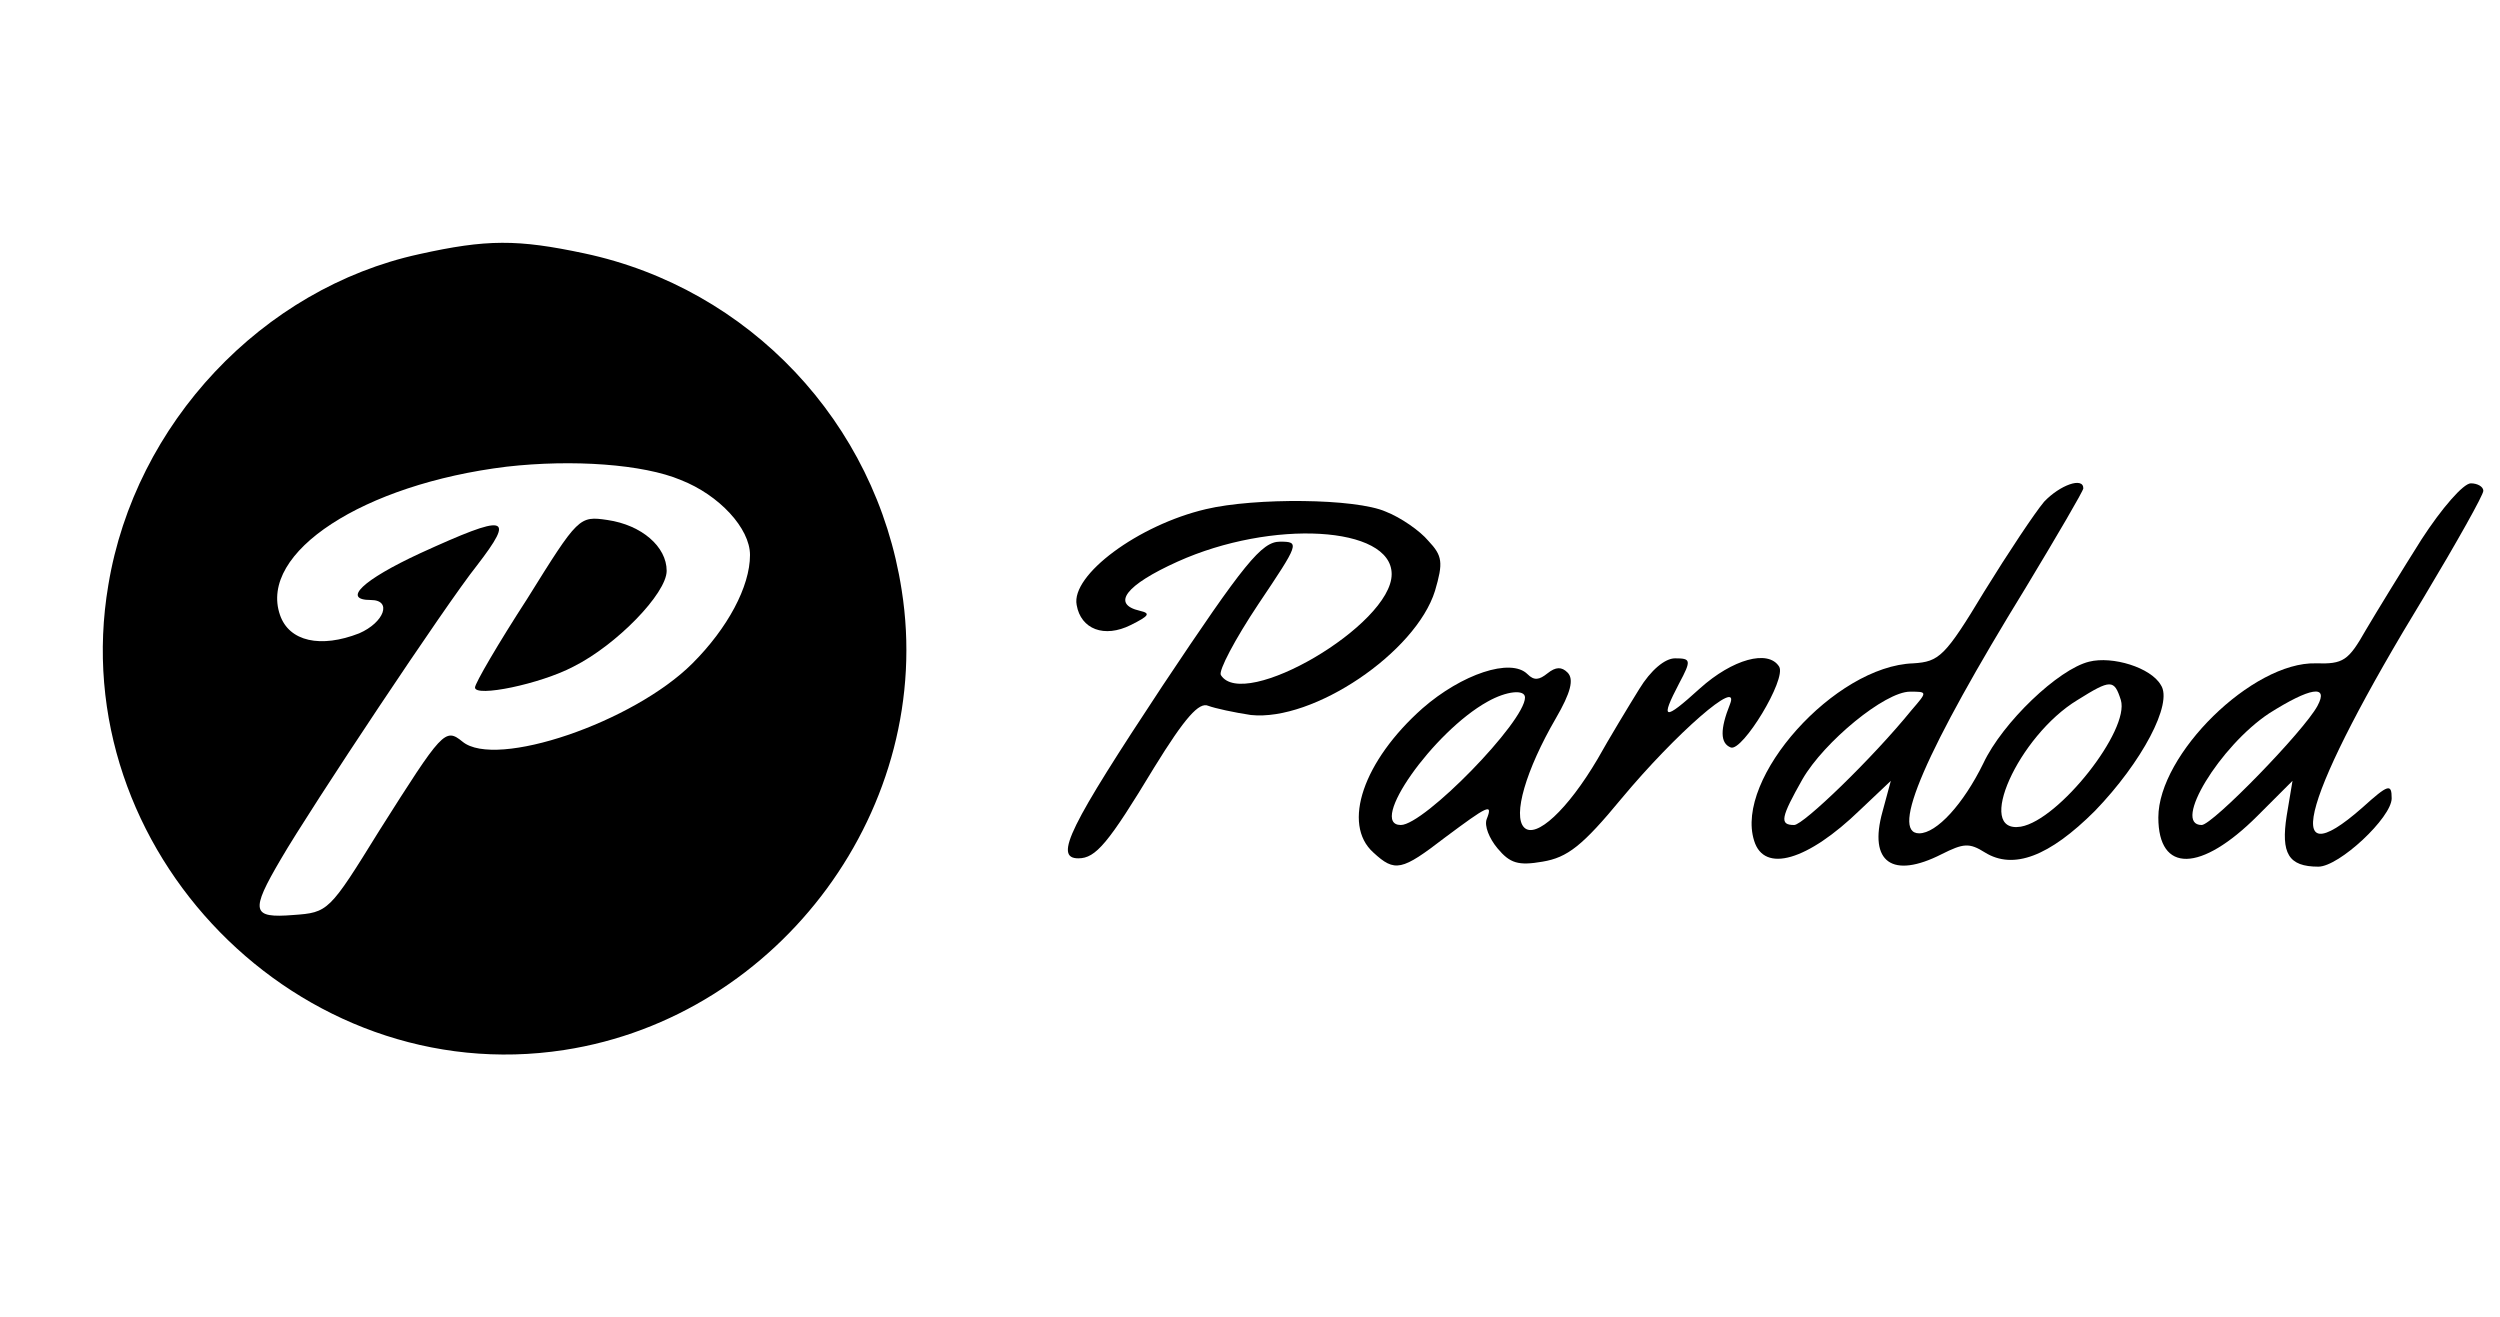 <svg version="1.0" xmlns="http://www.w3.org/2000/svg"
 width="300pt" height="158pt" viewBox="0 0 300 158"
 preserveAspectRatio="xMidYMid meet">
<title>icon-logo</title>
<g transform="translate(0,158) scale(0.1,-0.1)"
fill="#000000" stroke="none">
<path d="M503 1275 c-188 -41 -341 -203 -373 -397 -54 -318 229 -607 547 -558
260 40 446 293 405 552 -31 201 -183 362 -381 404 -80 17 -117 17 -198 -1z
m314 -271 c46 -18 83 -58 83 -90 0 -38 -27 -88 -69 -130 -71 -71 -236 -127
-276 -94 -21 17 -24 13 -100 -107 -60 -97 -61 -98 -103 -101 -50 -4 -52 4 -15
67 36 62 199 307 235 352 47 61 37 63 -68 15 -69 -32 -94 -56 -59 -56 26 0 16
-27 -14 -40 -46 -18 -84 -10 -95 22 -26 75 100 157 272 178 79 9 164 3 209
-16z"/>
<path d="M633 862 c-35 -54 -63 -102 -63 -107 0 -12 78 4 118 25 52 26 112 88
112 115 0 29 -30 55 -71 61 -34 5 -35 4 -96 -94z"/>
<path d="M2453 978 c-11 -13 -43 -61 -72 -108 -47 -78 -54 -84 -85 -86 -94 -3
-215 -138 -191 -213 12 -39 64 -24 127 37 l37 35 -10 -37 c-17 -61 12 -81 71
-51 26 13 33 14 52 2 34 -21 77 -5 132 50 56 58 94 129 79 151 -12 21 -58 35
-86 28 -37 -9 -104 -73 -127 -122 -24 -49 -56 -84 -77 -84 -35 0 7 98 128 295
38 63 69 116 69 119 0 14 -28 4 -47 -16z m92 -238 c11 -36 -74 -144 -120 -152
-56 -9 -3 109 68 152 40 25 44 25 52 0z m-251 -12 c-47 -58 -130 -138 -141
-138 -18 0 -16 9 10 55 26 45 99 105 129 105 21 0 21 0 2 -22z"/>
<path d="M2906 933 c-24 -38 -54 -87 -67 -109 -21 -37 -27 -41 -60 -40 -76 2
-189 -109 -189 -185 0 -67 51 -66 119 2 l42 42 -7 -42 c-7 -45 2 -61 38 -61
25 0 88 59 88 82 0 18 -4 17 -35 -11 -101 -89 -71 15 74 253 39 65 71 122 71
127 0 5 -7 9 -15 9 -9 0 -35 -30 -59 -67z m-125 -200 c-16 -30 -126 -143 -139
-143 -36 0 22 95 81 134 49 31 72 35 58 9z"/>
<path d="M1447 969 c-81 -19 -162 -79 -155 -115 5 -29 33 -40 65 -24 22 11 24
14 11 17 -35 8 -17 31 45 59 113 51 257 43 257 -15 0 -61 -178 -165 -205 -121
-3 5 17 43 45 85 49 73 50 75 26 75 -22 0 -43 -26 -141 -173 -111 -168 -131
-207 -101 -207 21 0 36 18 91 109 37 60 54 79 65 74 8 -3 31 -8 51 -11 75 -8
198 75 221 149 10 34 9 42 -8 60 -10 12 -33 28 -51 35 -36 16 -157 17 -216 3z"/>
<path d="M1967 753 c-13 -21 -36 -59 -50 -84 -36 -61 -74 -96 -88 -82 -14 14
2 69 38 131 18 31 22 47 14 55 -7 7 -14 7 -24 -1 -10 -8 -16 -9 -24 -1 -20 20
-79 0 -126 -41 -71 -63 -97 -139 -59 -173 26 -24 34 -22 86 18 51 38 58 42 50
22 -3 -8 3 -23 13 -35 15 -18 25 -21 54 -16 30 5 48 19 95 76 65 78 143 146
130 113 -12 -30 -12 -47 1 -52 14 -5 67 82 58 97 -13 21 -56 9 -95 -26 -44
-40 -48 -38 -25 6 15 28 14 30 -5 30 -12 0 -29 -14 -43 -37z m-137 -10 c0 -29
-121 -153 -149 -153 -40 0 39 112 104 148 23 13 45 15 45 5z"/>
</g>
</svg>
